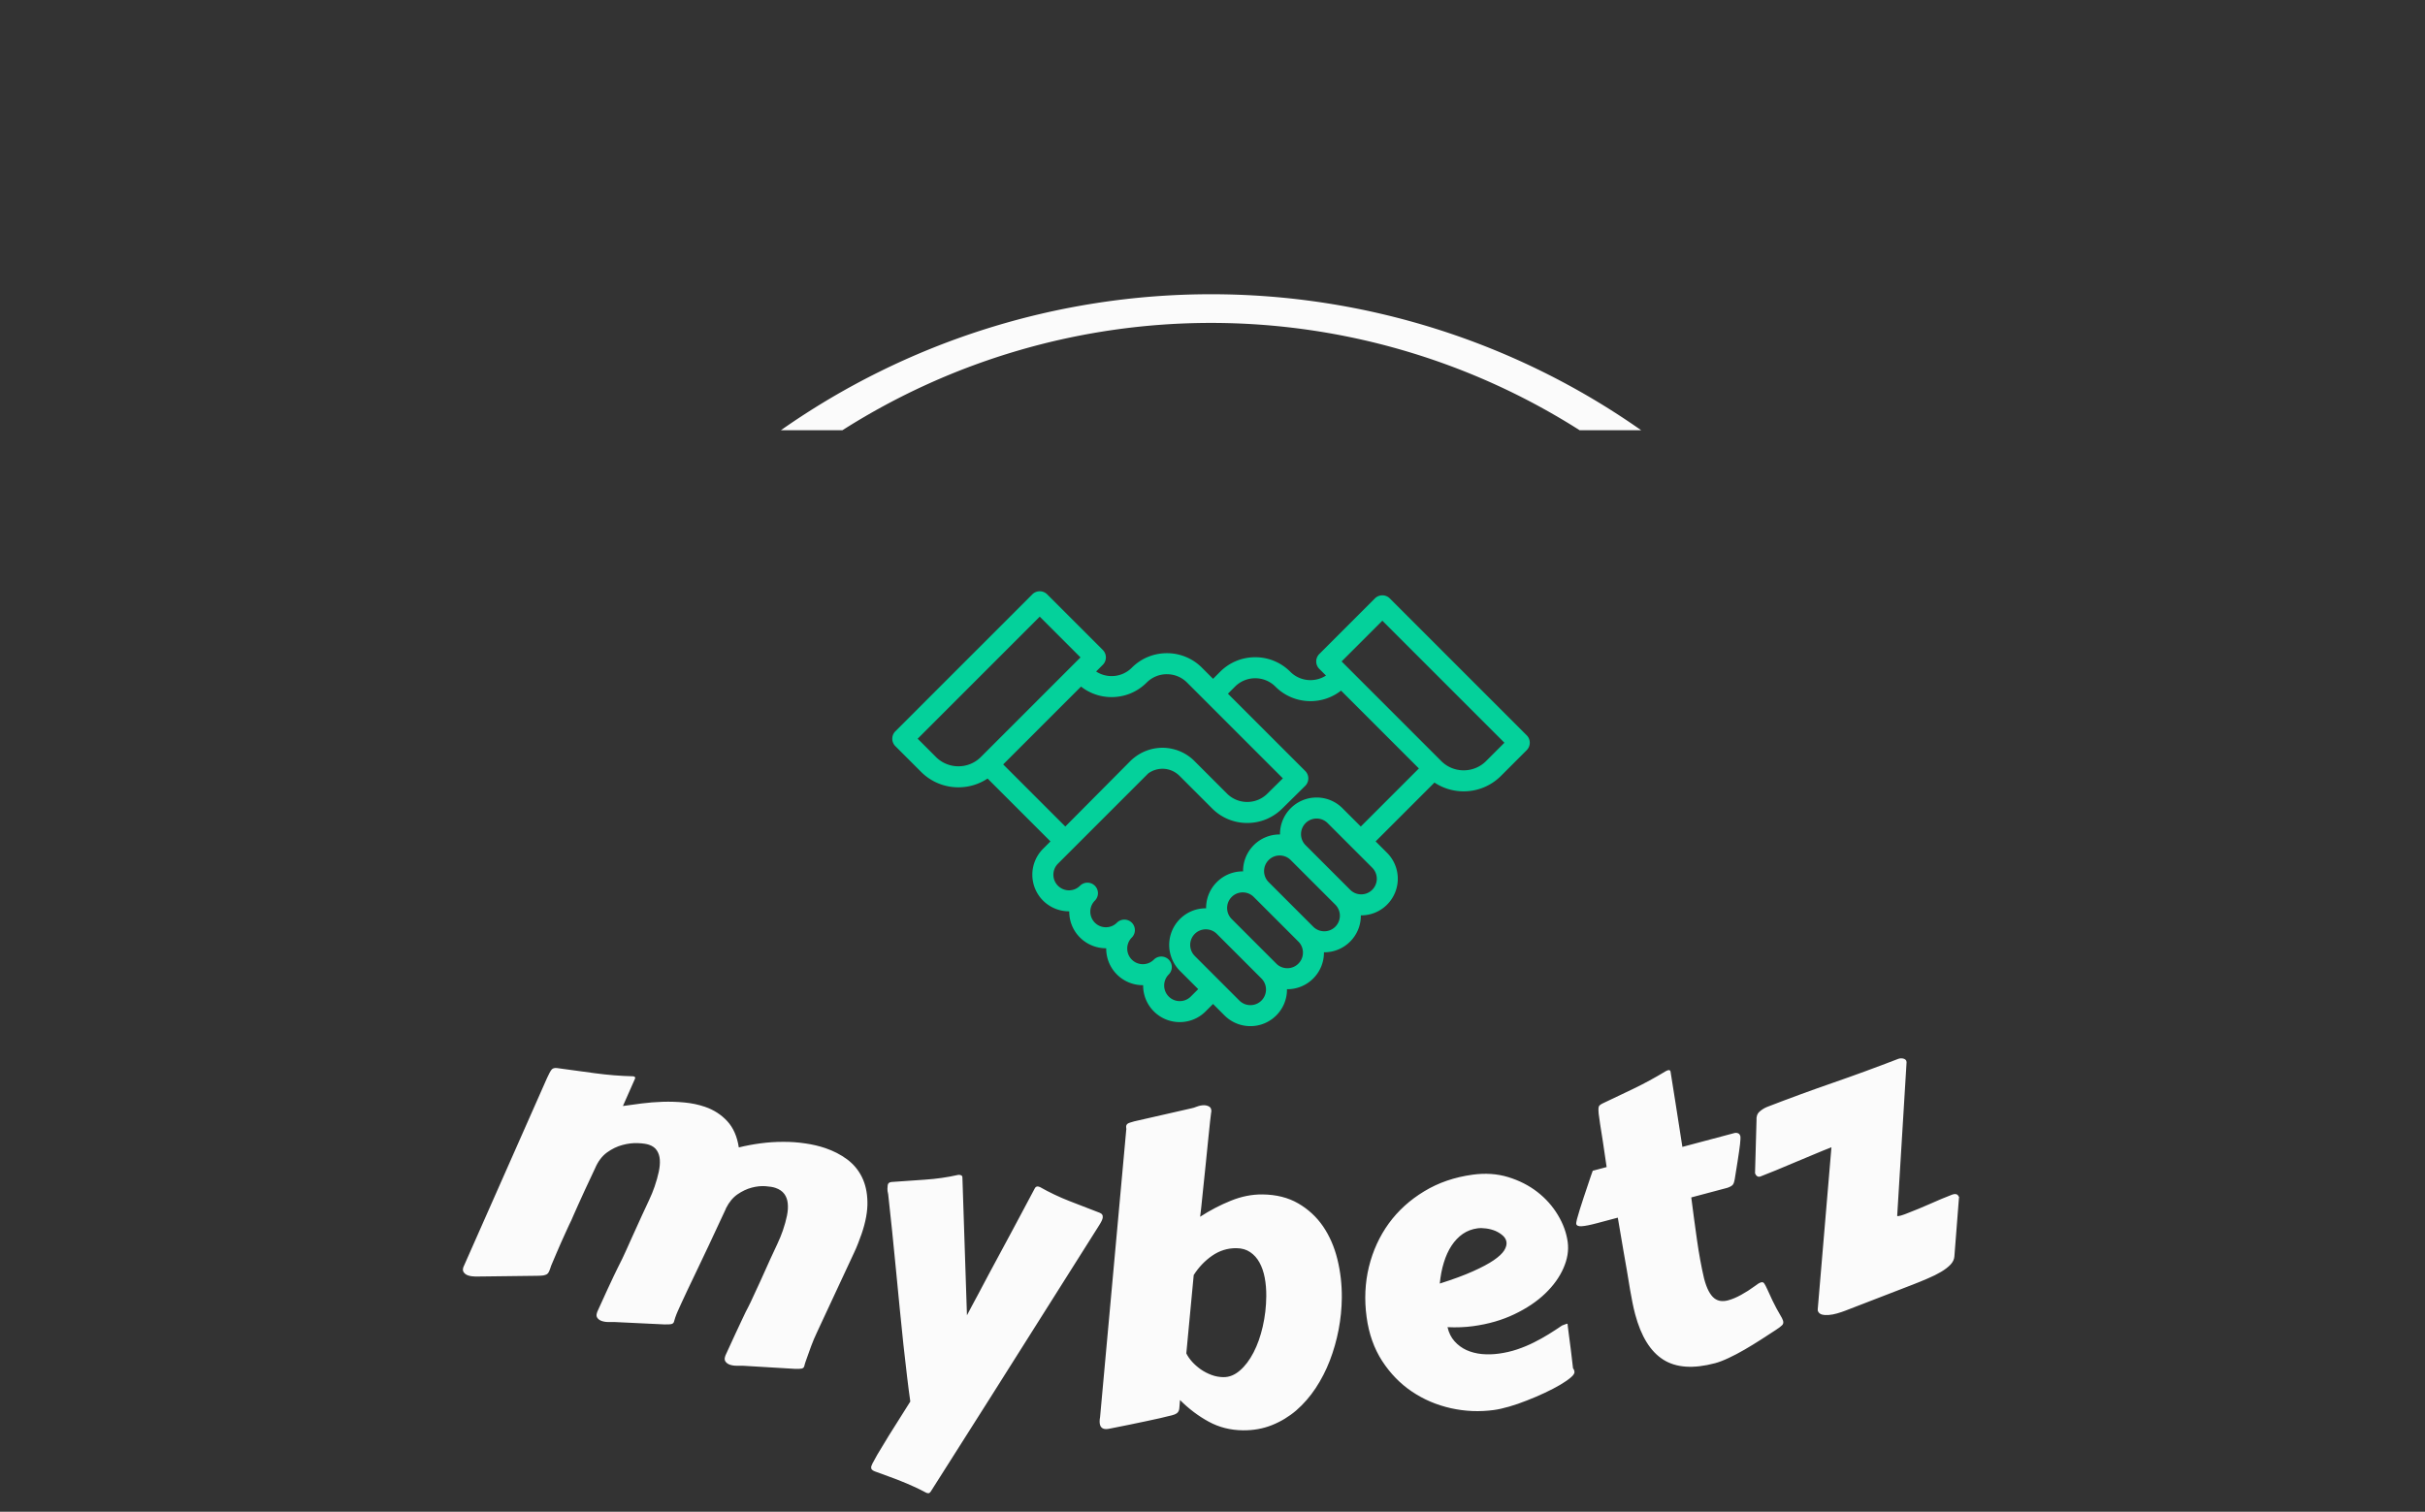 <svg xmlns="http://www.w3.org/2000/svg" version="1.1" xmlns:xlink="http://www.w3.org/1999/xlink" xmlns:svgjs="http://svgjs.dev/svgjs" width="2000" height="1247" viewBox="0 0 2000 1247"><rect x="0" y="0" width="2000" height="1247" fill="#333333" stroke="none"/><g transform="matrix(1,0,0,1,-1.212,236.217)"><svg viewBox="0 0 396 247" data-background-color="#1c2e4a" preserveAspectRatio="xMidYMid meet" height="1247" width="2000" xmlns="http://www.w3.org/2000/svg" xmlns:xlink="http://www.w3.org/1999/xlink"><defs></defs><g id="tight-bounds" transform="matrix(1,0,0,1,0.24,-0.1)"><svg viewBox="0 0 395.52 247.2" height="247.2" width="395.52"><g><svg></svg></g><g><svg viewBox="0 0 395.52 247.2" height="247.2" width="395.52"><g transform="matrix(1,0,0,1,75.544,49.919)"><svg viewBox="0 0 244.431 147.362" height="147.362" width="244.431"><g><svg viewBox="0 0 244.431 147.362" height="147.362" width="244.431"><g transform="matrix(1,0,0,1,0,76.312)"><svg viewBox="0 0 244.431 71.049" height="71.049" width="244.431"><g><svg viewBox="0 0 244.431 71.049" height="71.049" width="244.431"><g><svg viewBox="0 0 244.431 71.049" height="71.049" width="244.431"><g transform="matrix(1,0,0,1,0,0)"><svg width="244.431" viewBox="-2.446 -10.361 183.229 53.259" height="71.049" data-palette-color="#fbfbfb"><path d="M38.172 27.665l-6.306-0.376c-0.188-0.008-0.437-0.008-0.749-0.002-0.318 0.004-0.61-0.039-0.875-0.13v0c-0.221-0.075-0.394-0.198-0.52-0.367-0.127-0.163-0.146-0.377-0.055-0.642v0l0.048-0.142c0.503-1.103 0.913-1.995 1.23-2.677 0.325-0.685 0.584-1.238 0.777-1.658 0.193-0.42 0.344-0.739 0.453-0.955 0.109-0.216 0.213-0.417 0.311-0.601 0.098-0.185 0.2-0.39 0.304-0.615 0.105-0.225 0.253-0.544 0.443-0.958 0.191-0.414 0.445-0.965 0.765-1.652 0.31-0.683 0.717-1.587 1.22-2.711v0c0.276-0.603 0.553-1.199 0.832-1.787 0.28-0.595 0.509-1.151 0.685-1.668v0c0.224-0.656 0.393-1.264 0.506-1.825 0.114-0.56 0.144-1.064 0.093-1.511-0.045-0.445-0.186-0.828-0.422-1.147-0.24-0.328-0.603-0.576-1.089-0.742v0c-0.297-0.101-0.703-0.169-1.219-0.204-0.523-0.037-1.077 0.02-1.665 0.172-0.596 0.156-1.178 0.429-1.748 0.819-0.57 0.39-1.044 0.965-1.423 1.723v0l-0.032 0.095c-0.796 1.715-1.49 3.2-2.08 4.457-0.595 1.248-1.106 2.324-1.534 3.227-0.426 0.897-0.783 1.645-1.072 2.244-0.282 0.601-0.519 1.108-0.71 1.523-0.197 0.412-0.353 0.756-0.469 1.034-0.12 0.269-0.223 0.53-0.309 0.782v0c-0.043 0.126-0.075 0.231-0.097 0.315-0.024 0.09-0.046 0.167-0.068 0.231v0c-0.043 0.126-0.135 0.211-0.277 0.254-0.15 0.047-0.448 0.065-0.895 0.054v0l-6.051-0.289c-0.188-0.008-0.437-0.008-0.749-0.002-0.318 0.004-0.61-0.039-0.875-0.13v0c-0.221-0.075-0.394-0.198-0.52-0.367-0.127-0.163-0.146-0.377-0.055-0.642v0l0.048-0.142c0.503-1.103 0.91-1.996 1.221-2.68 0.313-0.689 0.572-1.242 0.776-1.658 0.199-0.418 0.353-0.735 0.462-0.951 0.109-0.216 0.21-0.418 0.302-0.606 0.092-0.187 0.194-0.392 0.305-0.614 0.111-0.223 0.259-0.542 0.443-0.958 0.184-0.416 0.433-0.969 0.745-1.658 0.31-0.683 0.721-1.586 1.23-2.708v0c0.27-0.605 0.547-1.201 0.832-1.788 0.28-0.595 0.509-1.151 0.685-1.668v0c0.224-0.656 0.396-1.263 0.515-1.821 0.12-0.558 0.163-1.057 0.131-1.498-0.033-0.441-0.155-0.817-0.365-1.128-0.202-0.316-0.521-0.548-0.957-0.696v0c-0.315-0.108-0.768-0.174-1.358-0.199-0.596-0.027-1.224 0.047-1.883 0.224-0.657 0.17-1.294 0.478-1.91 0.922-0.61 0.447-1.093 1.089-1.45 1.925v0c-0.52 1.112-0.948 2.026-1.284 2.743-0.328 0.712-0.595 1.301-0.803 1.765-0.212 0.456-0.377 0.826-0.494 1.11-0.124 0.282-0.238 0.542-0.341 0.782v0c-0.034 0.059-0.116 0.228-0.247 0.507-0.131 0.279-0.283 0.612-0.456 0.996-0.173 0.385-0.361 0.8-0.562 1.245-0.195 0.448-0.376 0.865-0.543 1.252-0.167 0.387-0.31 0.722-0.428 1.006-0.124 0.282-0.197 0.454-0.219 0.517v0l-0.142 0.416c-0.054 0.158-0.108 0.287-0.164 0.388-0.051 0.109-0.131 0.198-0.239 0.267-0.112 0.06-0.255 0.107-0.428 0.14-0.177 0.024-0.415 0.038-0.712 0.042v0l-6.875 0.085c-0.192 0.005-0.446 0.006-0.762 0.004-0.316-0.002-0.607-0.049-0.872-0.139v0c-0.215-0.073-0.384-0.195-0.51-0.364-0.127-0.163-0.146-0.377-0.055-0.642v0l10.249-23.172c0.227-0.5 0.409-0.836 0.545-1.008 0.136-0.172 0.357-0.241 0.663-0.207v0c1.514 0.207 3.062 0.418 4.644 0.633 1.582 0.216 3.159 0.341 4.731 0.378v0c0.126 0.043 0.195 0.088 0.208 0.134 0.006 0.044-0.004 0.104-0.03 0.18v0l-1.471 3.323c0.682-0.099 1.442-0.202 2.282-0.31 0.84-0.108 1.702-0.177 2.585-0.206 0.89-0.028 1.778 0.001 2.665 0.085 0.887 0.084 1.722 0.26 2.504 0.526v0c1.079 0.368 1.992 0.954 2.739 1.759 0.741 0.802 1.213 1.875 1.417 3.219v0c0.862-0.213 1.754-0.381 2.675-0.503 0.922-0.122 1.841-0.182 2.756-0.18 0.911-0.006 1.808 0.057 2.693 0.19 0.88 0.124 1.709 0.319 2.485 0.583v0c0.984 0.336 1.868 0.792 2.65 1.369 0.78 0.583 1.383 1.303 1.809 2.16 0.43 0.865 0.657 1.872 0.681 3.022 0.03 1.151-0.206 2.462-0.707 3.932v0c-0.127 0.372-0.268 0.754-0.423 1.145-0.148 0.393-0.32 0.793-0.514 1.198v0l-4.498 9.655c-0.3 0.63-0.55 1.221-0.752 1.772-0.208 0.549-0.437 1.189-0.687 1.921v0c-0.043 0.126-0.075 0.231-0.097 0.316-0.018 0.093-0.037 0.171-0.059 0.233v0c-0.047 0.139-0.145 0.229-0.293 0.27-0.139 0.037-0.436 0.049-0.889 0.035zM62.017 31.389l-7.181 11.322c-0.043 0.061-0.087 0.108-0.133 0.143-0.046 0.04-0.119 0.053-0.218 0.038v0c-0.099-0.015-0.17-0.035-0.213-0.062v0c-0.556-0.298-1.087-0.558-1.593-0.781-0.499-0.229-0.996-0.44-1.493-0.635-0.496-0.201-1.003-0.394-1.522-0.578-0.525-0.185-1.081-0.389-1.668-0.611v0c-0.153-0.056-0.271-0.128-0.353-0.214-0.082-0.086-0.109-0.218-0.083-0.396v0c0.007-0.046 0.054-0.16 0.142-0.343 0.087-0.176 0.285-0.537 0.595-1.085 0.317-0.546 0.794-1.335 1.431-2.366 0.638-1.031 1.509-2.415 2.615-4.152v0c-0.123-0.854-0.256-1.874-0.397-3.061-0.141-1.187-0.29-2.486-0.446-3.897-0.15-1.404-0.301-2.888-0.454-4.454-0.153-1.566-0.306-3.149-0.461-4.749-0.155-1.6-0.312-3.183-0.471-4.75-0.16-1.56-0.321-3.053-0.48-4.478v0c-0.073-0.28-0.104-0.507-0.092-0.681 0.006-0.174 0.017-0.318 0.033-0.429v0c0.034-0.231 0.188-0.36 0.462-0.387v0c1.314-0.089 2.679-0.184 4.095-0.285 1.409-0.095 2.762-0.289 4.059-0.583v0c0.049-0.013 0.123-0.012 0.222 0.003v0c0.211 0.031 0.314 0.131 0.31 0.298v0l0.557 16.893c0.095-0.188 0.273-0.526 0.534-1.013 0.267-0.486 0.579-1.067 0.935-1.742 0.357-0.682 0.754-1.432 1.191-2.25 0.439-0.825 0.889-1.661 1.351-2.51 0.456-0.849 0.911-1.695 1.366-2.537 0.448-0.844 0.867-1.627 1.257-2.352 0.39-0.724 0.731-1.365 1.022-1.921 0.291-0.557 0.515-0.975 0.67-1.256v0c0.09-0.155 0.224-0.22 0.403-0.193v0c0.053 0.008 0.085 0.019 0.096 0.035 0.019 0.01 0.051 0.018 0.098 0.024v0c1.157 0.656 2.356 1.227 3.598 1.714 1.248 0.494 2.488 0.974 3.719 1.439v0c0.3 0.112 0.428 0.316 0.385 0.613v0c-0.031 0.211-0.178 0.523-0.442 0.936v0zM87.048 16.181l-0.906 9.592c0.164 0.335 0.397 0.674 0.701 1.017 0.304 0.336 0.654 0.646 1.051 0.929 0.404 0.284 0.845 0.514 1.324 0.692 0.472 0.178 0.964 0.269 1.478 0.273v0c0.707 0.006 1.376-0.264 2.007-0.811 0.632-0.541 1.188-1.276 1.67-2.205 0.482-0.929 0.858-1.989 1.129-3.18 0.277-1.198 0.422-2.44 0.433-3.727v0c0.007-0.793-0.056-1.544-0.189-2.251-0.134-0.708-0.348-1.33-0.644-1.866-0.289-0.529-0.668-0.953-1.138-1.271-0.464-0.318-1.026-0.479-1.686-0.485v0c-1.073-0.01-2.059 0.295-2.958 0.913-0.899 0.619-1.656 1.412-2.272 2.38zM76.858 34.97v0c-0.234 0.051-0.417 0.076-0.55 0.075v0c-0.527-0.005-0.787-0.32-0.782-0.947v0c0.001-0.087 0.005-0.17 0.013-0.25 0.014-0.08 0.028-0.17 0.042-0.27v0l3.186-34.992c0-0.047 0.004-0.097 0.011-0.15 0.014-0.047 0.021-0.086 0.021-0.12v0c0.001-0.067-0.006-0.123-0.018-0.17-0.006-0.053-0.009-0.097-0.009-0.13v0c0.001-0.147 0.056-0.266 0.163-0.359 0.107-0.086 0.385-0.187 0.833-0.302v0l6.964-1.588c0.187-0.032 0.428-0.106 0.722-0.223 0.301-0.111 0.592-0.165 0.872-0.162v0c0.213 0.002 0.413 0.054 0.598 0.155 0.192 0.102 0.287 0.293 0.285 0.573v0c0 0.033-0.004 0.067-0.011 0.1-0.014 0.033-0.021 0.066-0.02 0.1v0c-0.014 0.08-0.057 0.44-0.13 1.078-0.072 0.646-0.153 1.425-0.241 2.338-0.095 0.919-0.194 1.902-0.297 2.948-0.109 1.046-0.212 2.025-0.306 2.937-0.088 0.919-0.169 1.699-0.241 2.338-0.072 0.646-0.116 1.009-0.13 1.089v0c1.207-0.782 2.456-1.435 3.747-1.956 1.291-0.528 2.581-0.787 3.868-0.776v0c1.7 0.015 3.167 0.382 4.4 1.1 1.227 0.711 2.242 1.65 3.045 2.818 0.796 1.174 1.381 2.519 1.753 4.036 0.373 1.523 0.552 3.092 0.538 4.705v0c-0.012 1.307-0.144 2.615-0.396 3.926-0.252 1.304-0.61 2.558-1.073 3.761-0.464 1.203-1.041 2.327-1.731 3.374-0.696 1.047-1.488 1.957-2.375 2.729-0.894 0.765-1.886 1.366-2.976 1.803-1.091 0.437-2.273 0.65-3.546 0.638v0c-1.533-0.014-2.933-0.366-4.201-1.058-1.261-0.685-2.433-1.569-3.516-2.651v0c-0.03 0.393-0.056 0.706-0.078 0.939-0.015 0.233-0.07 0.409-0.165 0.529-0.094 0.126-0.232 0.225-0.413 0.296-0.181 0.072-0.455 0.146-0.822 0.222v0c-0.18 0.052-0.498 0.129-0.952 0.232-0.454 0.103-0.999 0.221-1.633 0.355-0.635 0.134-1.336 0.281-2.104 0.441-0.775 0.16-1.556 0.316-2.345 0.469zM121.208 3.886v0c1.552-0.211 3.002-0.113 4.35 0.297 1.341 0.41 2.53 1.015 3.567 1.815 1.031 0.802 1.868 1.741 2.513 2.817 0.651 1.075 1.054 2.184 1.21 3.327v0c0.138 1.017-0.034 2.077-0.516 3.179-0.482 1.108-1.228 2.149-2.24 3.12-1.011 0.972-2.266 1.815-3.763 2.531-1.503 0.723-3.192 1.212-5.069 1.467v0c-0.984 0.134-2.028 0.175-3.131 0.123v0c0.162 0.698 0.449 1.274 0.861 1.73 0.413 0.462 0.902 0.822 1.469 1.082 0.566 0.253 1.19 0.413 1.872 0.482 0.688 0.061 1.382 0.044 2.082-0.052v0c0.786-0.107 1.533-0.279 2.241-0.517 0.708-0.238 1.383-0.518 2.025-0.84 0.637-0.315 1.247-0.654 1.83-1.016 0.583-0.362 1.133-0.719 1.65-1.073v0c0.141-0.053 0.266-0.1 0.374-0.142 0.102-0.041 0.199-0.068 0.292-0.08v0c0 0 0.015 0.133 0.044 0.398 0.028 0.259 0.075 0.626 0.14 1.101 0.065 0.476 0.139 1.047 0.224 1.716 0.085 0.675 0.173 1.423 0.265 2.245v0c0.057 0.073 0.101 0.148 0.131 0.224 0.025 0.084 0.041 0.149 0.047 0.195v0c0.027 0.198-0.123 0.434-0.449 0.707-0.325 0.28-0.762 0.581-1.31 0.905-0.548 0.324-1.18 0.652-1.894 0.985-0.708 0.332-1.436 0.643-2.184 0.933-0.74 0.296-1.463 0.546-2.169 0.749-0.706 0.204-1.326 0.342-1.861 0.415v0c-1.77 0.241-3.526 0.167-5.268-0.222-1.742-0.389-3.331-1.067-4.768-2.035-1.437-0.968-2.654-2.219-3.65-3.752-0.988-1.527-1.622-3.315-1.9-5.363v0c-0.291-2.14-0.198-4.195 0.281-6.164 0.485-1.97 1.297-3.742 2.435-5.317 1.146-1.569 2.589-2.879 4.33-3.93 1.733-1.057 3.713-1.737 5.939-2.04zM121.799 10.457v0c-0.667 0.091-1.265 0.317-1.794 0.678-0.523 0.36-0.982 0.84-1.379 1.439-0.39 0.591-0.707 1.284-0.949 2.077-0.243 0.787-0.409 1.643-0.497 2.571v0c1.645-0.52 3-1.021 4.064-1.502 1.066-0.475 1.913-0.926 2.541-1.355 0.621-0.428 1.048-0.826 1.28-1.194 0.232-0.375 0.326-0.717 0.284-1.028v0c-0.04-0.297-0.187-0.56-0.44-0.788-0.261-0.234-0.566-0.428-0.917-0.581-0.356-0.147-0.733-0.247-1.131-0.3-0.398-0.054-0.752-0.059-1.062-0.017zM152.423 5.489l-4.445 1.183c0.22 1.735 0.453 3.463 0.697 5.185 0.243 1.715 0.534 3.304 0.875 4.765v0c0.166 0.625 0.353 1.131 0.559 1.517 0.206 0.387 0.432 0.678 0.678 0.875 0.244 0.19 0.508 0.303 0.793 0.338 0.285 0.035 0.586 0.01 0.901-0.075v0c0.509-0.135 1.046-0.361 1.61-0.676 0.566-0.309 1.12-0.664 1.663-1.064v0c0.171-0.135 0.319-0.24 0.444-0.315 0.125-0.075 0.236-0.125 0.332-0.15v0c0.161-0.043 0.286 0 0.376 0.128 0.097 0.133 0.222 0.369 0.374 0.707 0.148 0.347 0.36 0.808 0.637 1.383 0.271 0.576 0.658 1.294 1.163 2.153v0c0.033 0.074 0.061 0.139 0.083 0.195 0.027 0.048 0.047 0.098 0.061 0.15v0c0.058 0.219 0.017 0.399-0.126 0.54-0.142 0.141-0.389 0.328-0.741 0.56v0c-0.592 0.392-1.222 0.801-1.888 1.226-0.66 0.424-1.322 0.828-1.985 1.212-0.657 0.382-1.296 0.717-1.916 1.006-0.625 0.297-1.182 0.511-1.671 0.642v0c-2.667 0.71-4.786 0.563-6.357-0.44-1.569-0.997-2.715-2.851-3.436-5.564v0c-0.123-0.464-0.233-0.942-0.33-1.433-0.096-0.492-0.192-1.008-0.288-1.548v0c-0.264-1.641-0.528-3.188-0.79-4.643-0.258-1.463-0.496-2.862-0.714-4.198v0l-2.512 0.669c-0.863 0.23-1.495 0.357-1.896 0.38-0.399 0.03-0.628-0.064-0.686-0.283v0c-0.017-0.064 0.014-0.259 0.093-0.583 0.087-0.32 0.201-0.709 0.341-1.168 0.148-0.453 0.305-0.94 0.471-1.46 0.17-0.528 0.335-1.021 0.496-1.477 0.16-0.463 0.294-0.865 0.404-1.204 0.118-0.335 0.191-0.541 0.219-0.617v0l1.701-0.453c-0.181-1.249-0.335-2.294-0.462-3.137-0.129-0.849-0.24-1.55-0.333-2.105-0.086-0.557-0.146-0.989-0.18-1.297-0.027-0.31-0.034-0.543-0.02-0.699 0.02-0.157 0.07-0.267 0.15-0.329 0.072-0.067 0.177-0.137 0.317-0.209v0c0.677-0.332 1.336-0.645 1.975-0.939 0.637-0.301 1.274-0.605 1.91-0.912 0.636-0.307 1.276-0.636 1.921-0.987 0.651-0.353 1.321-0.738 2.01-1.156v0c0.052-0.014 0.083-0.026 0.094-0.036 0.016-0.018 0.046-0.033 0.091-0.045v0c0.193-0.051 0.307-0.013 0.342 0.117v0l0.013 0.048c0.149 0.898 0.349 2.153 0.597 3.763 0.247 1.604 0.531 3.422 0.852 5.454v0l6.407-1.705c0.129-0.034 0.266-0.023 0.413 0.035 0.138 0.053 0.235 0.182 0.289 0.389v0c0.022 0.084 0.006 0.399-0.048 0.944-0.063 0.541-0.165 1.258-0.307 2.151v0l-0.346 2.162c-0.044 0.274-0.113 0.482-0.207 0.624-0.087 0.14-0.31 0.276-0.668 0.406zM175.025 17.38l-8.19 3.166c-0.305 0.118-0.637 0.228-0.997 0.332-0.36 0.104-0.7 0.167-1.02 0.191-0.311 0.027-0.589 0.01-0.835-0.052-0.248-0.068-0.417-0.218-0.506-0.448v0c-0.005-0.012-0.007-0.037-0.006-0.073 0.007-0.038 0.004-0.073-0.008-0.104v0l1.68-19.862c-0.647 0.25-1.363 0.541-2.149 0.874-0.793 0.335-1.589 0.668-2.391 0.999-0.799 0.337-1.558 0.656-2.279 0.956-0.729 0.296-1.348 0.543-1.858 0.74v0c-0.149 0.058-0.283 0.052-0.403-0.016-0.113-0.071-0.194-0.168-0.241-0.292v0l-0.036-0.094 0.182-6.46c-0.037-0.465 0.089-0.824 0.377-1.078 0.288-0.254 0.603-0.447 0.944-0.58v0c2.705-1.046 5.381-2.027 8.029-2.944 2.641-0.914 5.308-1.892 8.001-2.932v0c0.174-0.067 0.369-0.082 0.583-0.044 0.217 0.045 0.356 0.145 0.417 0.301v0c0.005 0.012 0.013 0.07 0.024 0.173v0l-1.148 18.798c0.012 0.031 0.065 0.039 0.159 0.025 0.086-0.019 0.197-0.044 0.335-0.076 0.135-0.038 0.268-0.082 0.399-0.133 0.131-0.05 0.242-0.094 0.336-0.13v0c0.97-0.375 1.901-0.76 2.791-1.154 0.889-0.401 1.796-0.78 2.723-1.139v0c0.168-0.065 0.33-0.081 0.485-0.048 0.147 0.029 0.265 0.158 0.354 0.388v0c0.012 0.031 0.006 0.051-0.019 0.062v0l-0.562 7.197c-0.03 0.348-0.187 0.673-0.47 0.975-0.29 0.305-0.672 0.599-1.149 0.883-0.476 0.284-1.022 0.556-1.636 0.815-0.612 0.265-1.251 0.527-1.916 0.784z" opacity="1" transform="matrix(1,0,0,1,0,0)" fill="#fbfbfb" class="undefined-text-0" data-fill-palette-color="primary" id="text-0"></path></svg></g></svg></g></svg></g></svg></g><g transform="matrix(1,0,0,1,70.145,0)"><svg viewBox="0 0 104.142 71.049" height="71.049" width="104.142"><g><svg xmlns="http://www.w3.org/2000/svg" viewBox="2.5 15.221 93.839 64.02" xml:space="preserve" x="0" y="0" height="71.049" width="104.142" class="icon-icon-0" data-fill-palette-color="accent" id="icon-0"><path d="M95.889 36.427L75.731 16.27a1.548 1.548 0 0 0-2.188 0l-8.186 8.186a1.548 1.548 0 0 0 0 2.188l0.983 0.983a4.176 4.176 0 0 1-2.281 0.673 4.178 4.178 0 0 1-2.974-1.232 7.256 7.256 0 0 0-5.162-2.138c-1.95 0-3.783 0.759-5.162 2.138l-1.042 1.042-1.636-1.636a7.252 7.252 0 0 0-5.162-2.138c-1.95 0-3.783 0.759-5.162 2.138a4.178 4.178 0 0 1-2.974 1.232 4.168 4.168 0 0 1-2.281-0.674l0.984-0.984a1.548 1.548 0 0 0 0-2.188L25.3 15.674a1.548 1.548 0 0 0-2.188 0L2.953 35.833a1.548 1.548 0 0 0 0 2.188l3.783 3.783a7.72 7.72 0 0 0 5.497 2.277 7.717 7.717 0 0 0 4.294-1.292l9.256 9.256-1.091 1.091a5.397 5.397 0 0 0 0 7.624 5.415 5.415 0 0 0 3.858 1.579v0.045c0 1.44 0.561 2.794 1.579 3.812a5.413 5.413 0 0 0 3.86 1.579 5.375 5.375 0 0 0 1.576 3.857 5.37 5.37 0 0 0 3.86 1.579 5.373 5.373 0 0 0 1.576 3.857 5.356 5.356 0 0 0 3.812 1.579c1.44 0 2.794-0.561 3.812-1.579l1.091-1.091 1.685 1.685a5.356 5.356 0 0 0 3.812 1.579c1.44 0 2.794-0.561 3.812-1.579a5.373 5.373 0 0 0 1.574-3.859l0.05 0.002c1.44 0 2.794-0.561 3.812-1.579a5.356 5.356 0 0 0 1.579-3.812l-0.002-0.048 0.047 0.002c1.44 0 2.794-0.561 3.812-1.579a5.374 5.374 0 0 0 1.574-3.86l0.05 0.002c1.44 0 2.794-0.561 3.812-1.579a5.397 5.397 0 0 0 0-7.624l-1.685-1.685 8.662-8.662a7.72 7.72 0 0 0 4.295 1.292 7.723 7.723 0 0 0 5.497-2.277l3.783-3.783a1.548 1.548 0 0 0 0.004-2.186zM83.3 40.21L69.69 26.6l-0.002-0.002-1.049-1.049 5.998-5.998L92.606 37.52l-2.689 2.689a4.649 4.649 0 0 1-3.309 1.371 4.642 4.642 0 0 1-3.308-1.37zM73.149 59.167a2.282 2.282 0 0 1-1.624 0.673c-0.613 0-1.19-0.239-1.624-0.673l-1.685-1.685-1.094-1.094-1.094-1.094-2.694-2.694a2.3 2.3 0 0 1 1.624-3.922c0.613 0 1.19 0.239 1.624 0.673l2.694 2.694 1.094 1.094 1.094 1.094 1.685 1.685a2.3 2.3 0 0 1 0 3.249z m-5.436 5.437a2.281 2.281 0 0 1-1.624 0.672c-0.613 0-1.19-0.239-1.624-0.672l-1.685-1.685-1.094-1.094-1.094-1.094-2.694-2.694a2.298 2.298 0 0 1 1.624-3.92c0.614 0 1.19 0.239 1.624 0.672l2.694 2.694 1.094 1.094 1.094 1.094 1.685 1.685a2.3 2.3 0 0 1 0 3.248z m-4.764 3.812c0 0.613-0.239 1.19-0.673 1.624a2.28 2.28 0 0 1-1.624 0.673 2.28 2.28 0 0 1-1.624-0.673l-1.685-1.686-1.094-1.094-1.094-1.094-2.694-2.694-0.002-0.002a2.282 2.282 0 0 1-0.671-1.622c0-0.613 0.239-1.19 0.673-1.624a2.28 2.28 0 0 1 1.624-0.672c0.613 0 1.19 0.239 1.624 0.672l2.694 2.694 1.094 1.094 1.094 1.094 1.685 1.686 0.002 0.002c0.433 0.433 0.671 1.009 0.671 1.622z m-6.109 7.061a2.28 2.28 0 0 1-1.624 0.672c-0.614 0-1.19-0.239-1.624-0.672l-1.685-1.685-1.094-1.094-1.094-1.094-2.694-2.694a2.3 2.3 0 0 1 0-3.249c0.434-0.434 1.011-0.672 1.624-0.672s1.19 0.239 1.624 0.672l2.694 2.694 1.094 1.094 1.094 1.094 1.685 1.685a2.301 2.301 0 0 1 0 3.249z m11.931-28.314a5.356 5.356 0 0 0-3.812-1.579 5.36 5.36 0 0 0-3.813 1.579 5.371 5.371 0 0 0-1.574 3.86l-0.05-0.002c-1.44 0-2.794 0.561-3.812 1.579a5.374 5.374 0 0 0-1.574 3.86l-0.05-0.002c-1.44 0-2.794 0.561-3.812 1.579a5.356 5.356 0 0 0-1.579 3.812l0.002 0.048-0.047-0.002c-1.44 0-2.794 0.561-3.812 1.579a5.398 5.398 0 0 0 0 7.625l2.694 2.694-1.091 1.091a2.28 2.28 0 0 1-1.624 0.673 2.28 2.28 0 0 1-1.624-0.673 2.301 2.301 0 0 1 0-3.249c0.302-0.302 0.453-0.698 0.453-1.094a1.548 1.548 0 0 0-2.641-1.094c-0.434 0.434-1.011 0.673-1.624 0.673s-1.19-0.239-1.624-0.673a2.28 2.28 0 0 1-0.673-1.624c0-0.613 0.239-1.19 0.673-1.624 0.302-0.302 0.453-0.698 0.453-1.094s-0.151-0.792-0.453-1.094a1.547 1.547 0 0 0-2.188 0 2.28 2.28 0 0 1-1.624 0.672c-0.614 0-1.19-0.239-1.624-0.672a2.3 2.3 0 0 1 0-3.249c0.302-0.302 0.453-0.698 0.453-1.094s-0.151-0.792-0.453-1.094a1.548 1.548 0 0 0-2.188 0 2.28 2.28 0 0 1-1.624 0.673 2.298 2.298 0 0 1-1.624-3.921l2.189-2.189 0.002-0.002L40.18 42.031a3.598 3.598 0 0 1 2.084-0.679c0.952 0 1.846 0.371 2.519 1.044l4.794 4.794a7.266 7.266 0 0 0 5.171 2.142c1.935 0 3.76-0.749 5.138-2.109l3.393-3.35a1.547 1.547 0 0 0 0.007-2.195l-11.38-11.379 1.042-1.042a4.18 4.18 0 0 1 2.974-1.232 4.18 4.18 0 0 1 2.974 1.231 7.252 7.252 0 0 0 5.162 2.138c1.652 0 3.22-0.545 4.499-1.55l11.459 11.459-8.553 8.553-2.692-2.693z m-31.234-6.942l-9.568 9.632-9.144-9.144L30.284 29.25a7.244 7.244 0 0 0 4.499 1.55c1.95 0 3.783-0.759 5.162-2.138a4.18 4.18 0 0 1 2.974-1.232c1.123 0 2.179 0.437 2.974 1.232l1.637 1.637 1.094 1.094 1.094 1.094 10.275 10.276-2.285 2.256a4.192 4.192 0 0 1-2.963 1.217A4.19 4.19 0 0 1 51.762 45l-4.794-4.794a6.602 6.602 0 0 0-3.197-1.771 6.74 6.74 0 0 0-1.521-0.179c-0.172 0-0.343 0.013-0.514 0.027a6.716 6.716 0 0 0-3.606 1.418 6.233 6.233 0 0 0-0.593 0.52z m-25.304 0.765a4.652 4.652 0 0 1-3.309-1.37l-2.689-2.689 17.97-17.97 5.998 5.998-1.051 1.051-0.001 0.001-13.61 13.61a4.645 4.645 0 0 1-3.308 1.369z" fill="#04d19b" data-fill-palette-color="accent"></path></svg></g></svg></g><g></g></svg></g></svg></g><g><path d="M127.494 23.604A122.216 122.216 0 0 1 268.026 23.604L257.974 23.604A112.163 112.163 0 0 0 137.546 23.604L127.494 23.604M127.494 223.596A122.216 122.216 0 0 0 268.026 223.596L257.974 223.596A112.163 112.163 0 0 1 137.546 223.596L127.494 223.596" fill="#fbfbfb" stroke="transparent" data-fill-palette-color="tertiary"></path></g></svg></g></svg><rect width="395.52" height="247.2" fill="none" stroke="none" visibility="hidden"></rect></g></svg></g></svg>